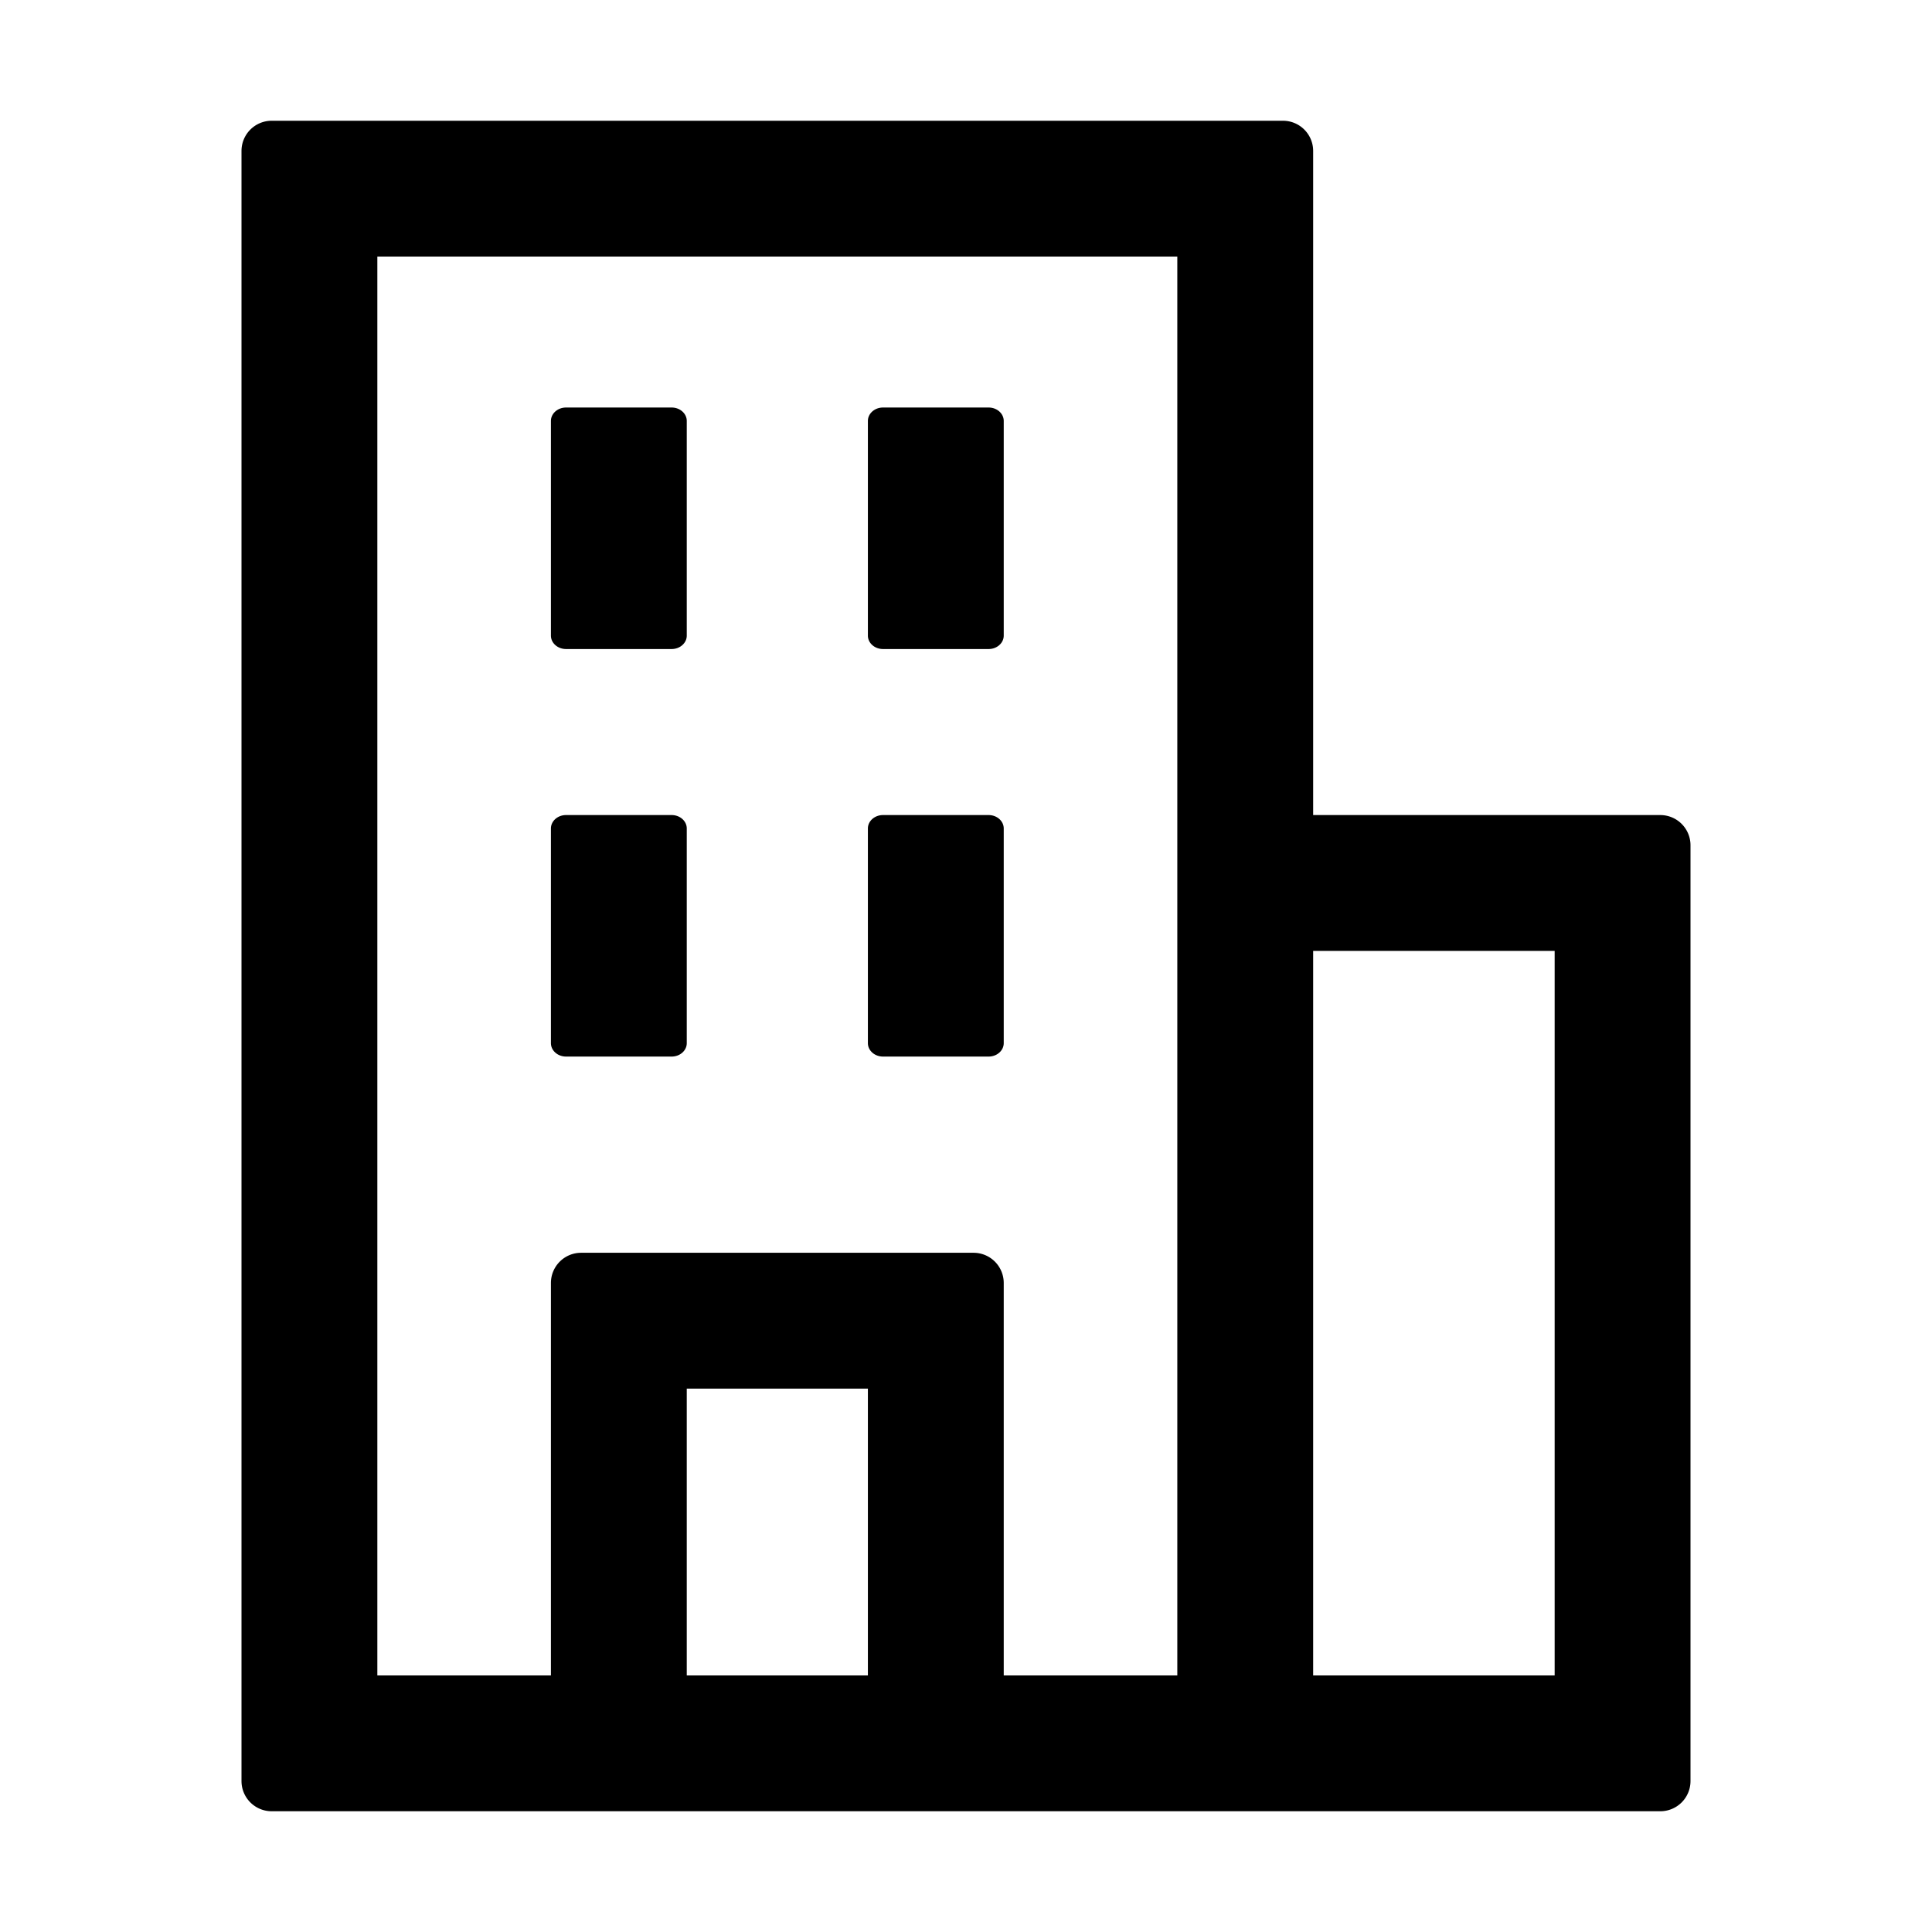<svg xmlns="http://www.w3.org/2000/svg" viewBox="0 0 1024 1024" version="1.1"><path d="M680 64a16 16 0 0 1 16 16v352h184a16 16 0 0 1 16 16v496a16 16 0 0 1-16 16H144a16 16 0 0 1-16-16V80a16 16 0 0 1 16-16h536z m-56 72H200v752h92V680a16 16 0 0 1 16-16h208a16 16 0 0 1 16 16v208h92V136z m200 368h-128v384h128V504zM460 736h-96v152h96v-152z m-104-304c4.42 0 8 3.184 8 7.112v113.776c0 3.928-3.58 7.112-8 7.112h-56c-4.42 0-8-3.184-8-7.112v-113.776c0-3.928 3.58-7.112 8-7.112h56z m168 0c4.42 0 8 3.184 8 7.112v113.776c0 3.928-3.58 7.112-8 7.112h-56c-4.42 0-8-3.184-8-7.112v-113.776c0-3.928 3.58-7.112 8-7.112h56z m-168-216c4.42 0 8 3.184 8 7.112v113.776c0 3.928-3.58 7.112-8 7.112h-56c-4.42 0-8-3.184-8-7.112v-113.776c0-3.928 3.58-7.112 8-7.112h56z m168 0c4.42 0 8 3.184 8 7.112v113.776c0 3.928-3.58 7.112-8 7.112h-56c-4.42 0-8-3.184-8-7.112v-113.776c0-3.928 3.58-7.112 8-7.112h56z" p-id="12655"></path></svg>